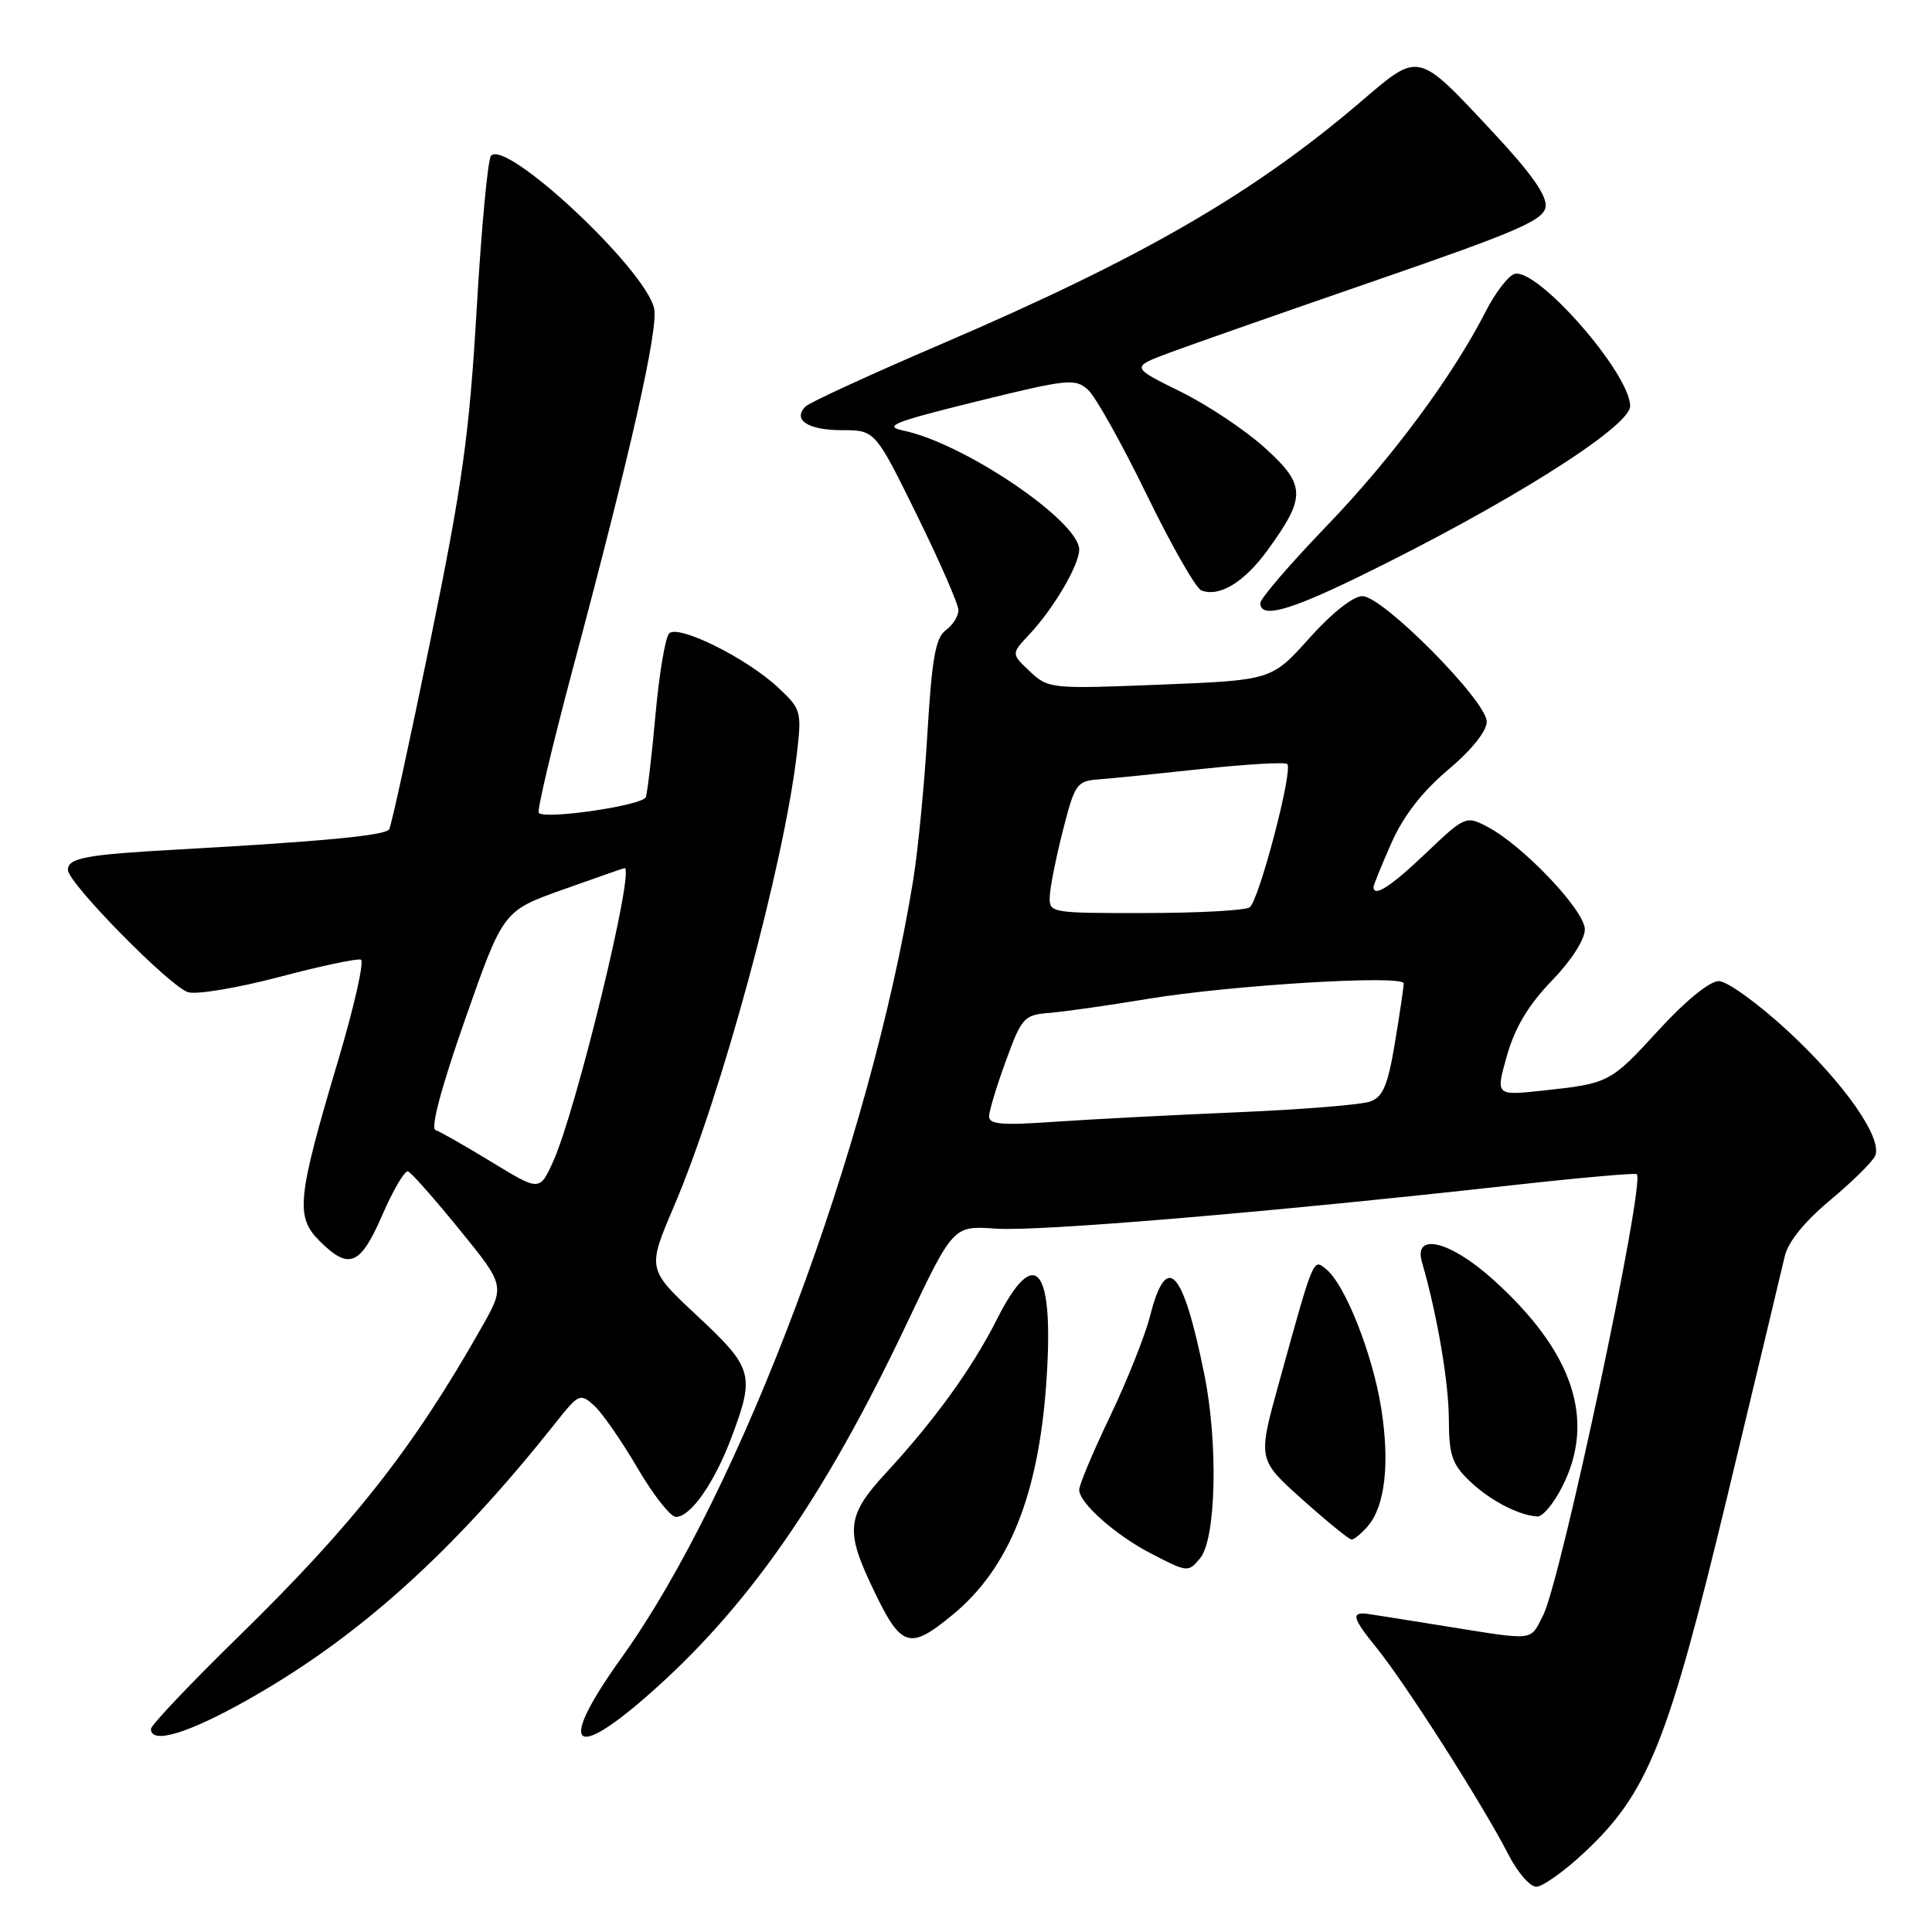 <?xml version="1.0" encoding="UTF-8" standalone="no"?>
<!DOCTYPE svg PUBLIC "-//W3C//DTD SVG 1.1//EN" "http://www.w3.org/Graphics/SVG/1.1/DTD/svg11.dtd" >
<svg xmlns="http://www.w3.org/2000/svg" xmlns:xlink="http://www.w3.org/1999/xlink" version="1.1" viewBox="0 0 256 256">
 <g >
 <path fill="currentColor"
d=" M 209.94 245.46 C 218.34 237.60 221.00 230.99 228.82 198.50 C 232.65 182.55 236.10 168.15 236.48 166.50 C 236.91 164.57 239.08 161.89 242.54 159.00 C 245.50 156.53 248.18 153.88 248.48 153.12 C 249.43 150.75 244.36 143.52 236.91 136.62 C 232.97 132.98 228.85 130.00 227.75 130.00 C 226.55 130.00 223.34 132.61 219.83 136.44 C 213.36 143.50 213.25 143.56 204.33 144.52 C 198.17 145.18 198.17 145.18 199.69 139.84 C 200.75 136.12 202.55 133.13 205.61 129.97 C 208.19 127.30 210.00 124.49 210.00 123.15 C 210.00 120.64 201.73 111.94 197.01 109.51 C 194.26 108.08 194.07 108.16 188.97 113.02 C 184.33 117.45 182.00 118.96 182.00 117.53 C 182.00 117.27 183.07 114.65 184.37 111.70 C 185.96 108.11 188.44 104.91 191.87 102.01 C 195.00 99.38 197.00 96.88 197.00 95.62 C 197.00 92.90 183.24 79.00 180.53 78.99 C 179.32 78.98 176.47 81.23 173.50 84.55 C 168.50 90.13 168.50 90.13 153.73 90.72 C 139.23 91.30 138.91 91.26 136.47 88.97 C 133.98 86.63 133.98 86.63 136.39 84.07 C 139.61 80.63 142.99 74.89 143.00 72.83 C 143.00 69.07 127.78 58.75 119.73 57.06 C 116.96 56.48 118.33 55.93 129.42 53.19 C 141.48 50.22 142.47 50.11 144.17 51.65 C 145.17 52.56 148.66 58.80 151.93 65.52 C 155.20 72.24 158.46 77.96 159.19 78.24 C 161.59 79.15 164.89 77.14 167.99 72.86 C 173.09 65.82 173.04 64.27 167.60 59.34 C 165.00 56.99 159.95 53.62 156.36 51.86 C 149.84 48.65 149.84 48.65 155.01 46.72 C 157.85 45.66 170.14 41.36 182.33 37.15 C 201.11 30.67 204.55 29.18 204.80 27.40 C 205.01 25.95 202.89 22.95 197.92 17.62 C 187.70 6.68 188.15 6.78 180.23 13.55 C 166.00 25.69 151.28 34.19 124.87 45.53 C 115.43 49.58 107.28 53.32 106.74 53.86 C 104.97 55.63 107.06 57.00 111.54 57.00 C 115.96 57.00 115.96 57.00 121.48 68.22 C 124.52 74.40 127.00 80.08 127.00 80.86 C 127.00 81.64 126.24 82.83 125.32 83.51 C 123.97 84.49 123.48 87.25 122.89 97.12 C 122.49 103.93 121.64 112.65 121.02 116.50 C 115.30 151.84 98.12 197.68 82.36 219.65 C 74.08 231.19 75.57 233.59 85.59 224.86 C 98.94 213.23 109.10 198.69 120.12 175.45 C 126.31 162.40 126.31 162.40 131.95 162.80 C 137.53 163.21 168.16 160.63 200.00 157.09 C 209.07 156.08 216.67 155.40 216.88 155.58 C 218.05 156.63 206.82 209.52 204.45 214.09 C 202.69 217.50 203.55 217.41 191.33 215.45 C 186.03 214.59 181.42 213.87 181.09 213.83 C 179.01 213.60 179.25 214.47 182.33 218.25 C 186.20 223.01 196.56 239.25 199.88 245.75 C 201.07 248.09 202.73 250.00 203.56 250.00 C 204.40 250.00 207.27 247.96 209.94 245.46 Z  M 32.70 225.30 C 47.39 217.05 59.97 205.75 73.65 188.49 C 76.69 184.66 76.88 184.58 78.74 186.26 C 79.80 187.22 82.37 190.93 84.46 194.50 C 86.55 198.08 88.85 201.00 89.56 201.00 C 91.52 201.00 94.68 196.47 96.96 190.38 C 100.04 182.15 99.78 181.26 92.38 174.35 C 85.75 168.16 85.75 168.16 89.31 159.83 C 95.59 145.14 103.87 114.61 105.60 99.78 C 106.24 94.27 106.15 93.94 103.11 91.11 C 98.95 87.21 89.89 82.71 88.67 83.93 C 88.16 84.44 87.34 89.28 86.86 94.68 C 86.37 100.08 85.79 105.01 85.57 105.63 C 85.17 106.72 72.29 108.62 71.39 107.72 C 71.13 107.47 73.14 98.99 75.83 88.88 C 83.67 59.53 87.31 43.37 86.66 40.80 C 85.33 35.46 67.04 18.40 65.06 20.64 C 64.64 21.11 63.78 30.27 63.16 41.00 C 62.18 57.64 61.29 64.07 57.05 84.78 C 54.31 98.14 51.85 109.44 51.57 109.89 C 51.06 110.71 42.73 111.50 23.50 112.57 C 11.34 113.24 9.00 113.68 9.00 115.27 C 9.00 116.99 22.46 130.69 24.91 131.47 C 26.02 131.82 31.43 130.92 36.94 129.47 C 42.46 128.01 47.35 126.97 47.82 127.16 C 48.29 127.35 46.94 133.35 44.81 140.50 C 39.37 158.78 39.12 161.21 42.33 164.42 C 46.25 168.34 47.74 167.72 50.67 160.97 C 52.11 157.65 53.64 155.06 54.07 155.22 C 54.50 155.37 57.57 158.85 60.89 162.93 C 66.94 170.37 66.94 170.37 63.79 175.93 C 54.76 191.88 46.82 201.98 31.61 216.85 C 25.22 223.09 20.00 228.60 20.00 229.10 C 20.00 231.16 24.84 229.72 32.70 225.30 Z  M 126.27 213.93 C 133.67 207.83 137.57 198.19 138.63 183.37 C 139.73 167.91 137.23 164.64 132.09 174.83 C 128.79 181.35 123.85 188.18 117.36 195.21 C 112.33 200.64 112.03 202.73 115.27 209.65 C 119.37 218.44 120.34 218.82 126.27 213.93 Z  M 159.03 206.46 C 161.14 203.93 161.43 191.21 159.58 182.12 C 156.74 168.06 154.58 165.76 152.38 174.41 C 151.71 177.04 149.32 183.01 147.08 187.69 C 144.84 192.37 143.00 196.74 143.00 197.41 C 143.00 199.15 147.82 203.42 152.50 205.84 C 157.38 208.37 157.45 208.37 159.03 206.46 Z  M 181.22 202.25 C 183.53 199.60 184.18 193.89 183.01 186.55 C 181.86 179.39 178.26 170.27 175.75 168.20 C 173.98 166.74 174.14 166.35 169.41 183.45 C 166.66 193.40 166.66 193.40 172.58 198.70 C 175.84 201.61 178.77 204.00 179.10 204.00 C 179.42 204.00 180.38 203.21 181.22 202.25 Z  M 206.98 197.04 C 211.51 188.17 208.48 179.11 197.79 169.50 C 192.13 164.41 187.25 163.24 188.42 167.25 C 190.41 174.08 191.97 183.17 191.98 188.06 C 192.00 192.82 192.40 194.01 194.75 196.26 C 197.43 198.82 201.25 200.81 203.73 200.94 C 204.41 200.97 205.87 199.22 206.98 197.04 Z  M 179.93 76.48 C 199.47 66.97 216.00 56.58 216.00 53.81 C 216.00 49.44 203.49 35.21 200.62 36.32 C 199.78 36.64 198.11 38.84 196.90 41.20 C 192.53 49.79 184.45 60.70 175.82 69.66 C 170.97 74.70 167.00 79.31 167.00 79.91 C 167.00 81.96 170.65 81.00 179.93 76.48 Z  M 131.06 147.88 C 131.09 147.12 132.10 143.80 133.31 140.50 C 135.37 134.85 135.70 134.48 139.00 134.22 C 140.93 134.07 146.78 133.24 152.00 132.37 C 163.12 130.53 186.00 129.14 186.00 130.31 C 186.00 130.75 185.48 134.28 184.84 138.14 C 183.91 143.76 183.26 145.33 181.59 145.95 C 180.44 146.38 172.53 147.02 164.00 147.38 C 155.47 147.74 144.56 148.31 139.75 148.64 C 132.67 149.14 131.01 148.99 131.06 147.88 Z  M 139.10 118.75 C 139.15 117.51 139.94 113.58 140.85 110.00 C 142.40 103.91 142.69 103.49 145.50 103.28 C 147.15 103.16 153.35 102.53 159.28 101.89 C 165.21 101.25 170.29 100.96 170.57 101.24 C 171.37 102.03 166.80 119.41 165.58 120.23 C 164.99 120.64 158.76 120.98 151.75 120.98 C 139.16 121.00 139.00 120.97 139.10 118.75 Z  M 65.15 153.98 C 61.66 151.85 58.31 149.94 57.71 149.74 C 57.02 149.51 58.50 144.00 61.64 135.04 C 66.67 120.70 66.67 120.70 74.58 117.88 C 78.94 116.33 82.61 115.04 82.75 115.03 C 84.21 114.87 76.33 147.24 73.29 153.92 C 71.50 157.85 71.50 157.85 65.15 153.98 Z "/>
</g>
</svg>